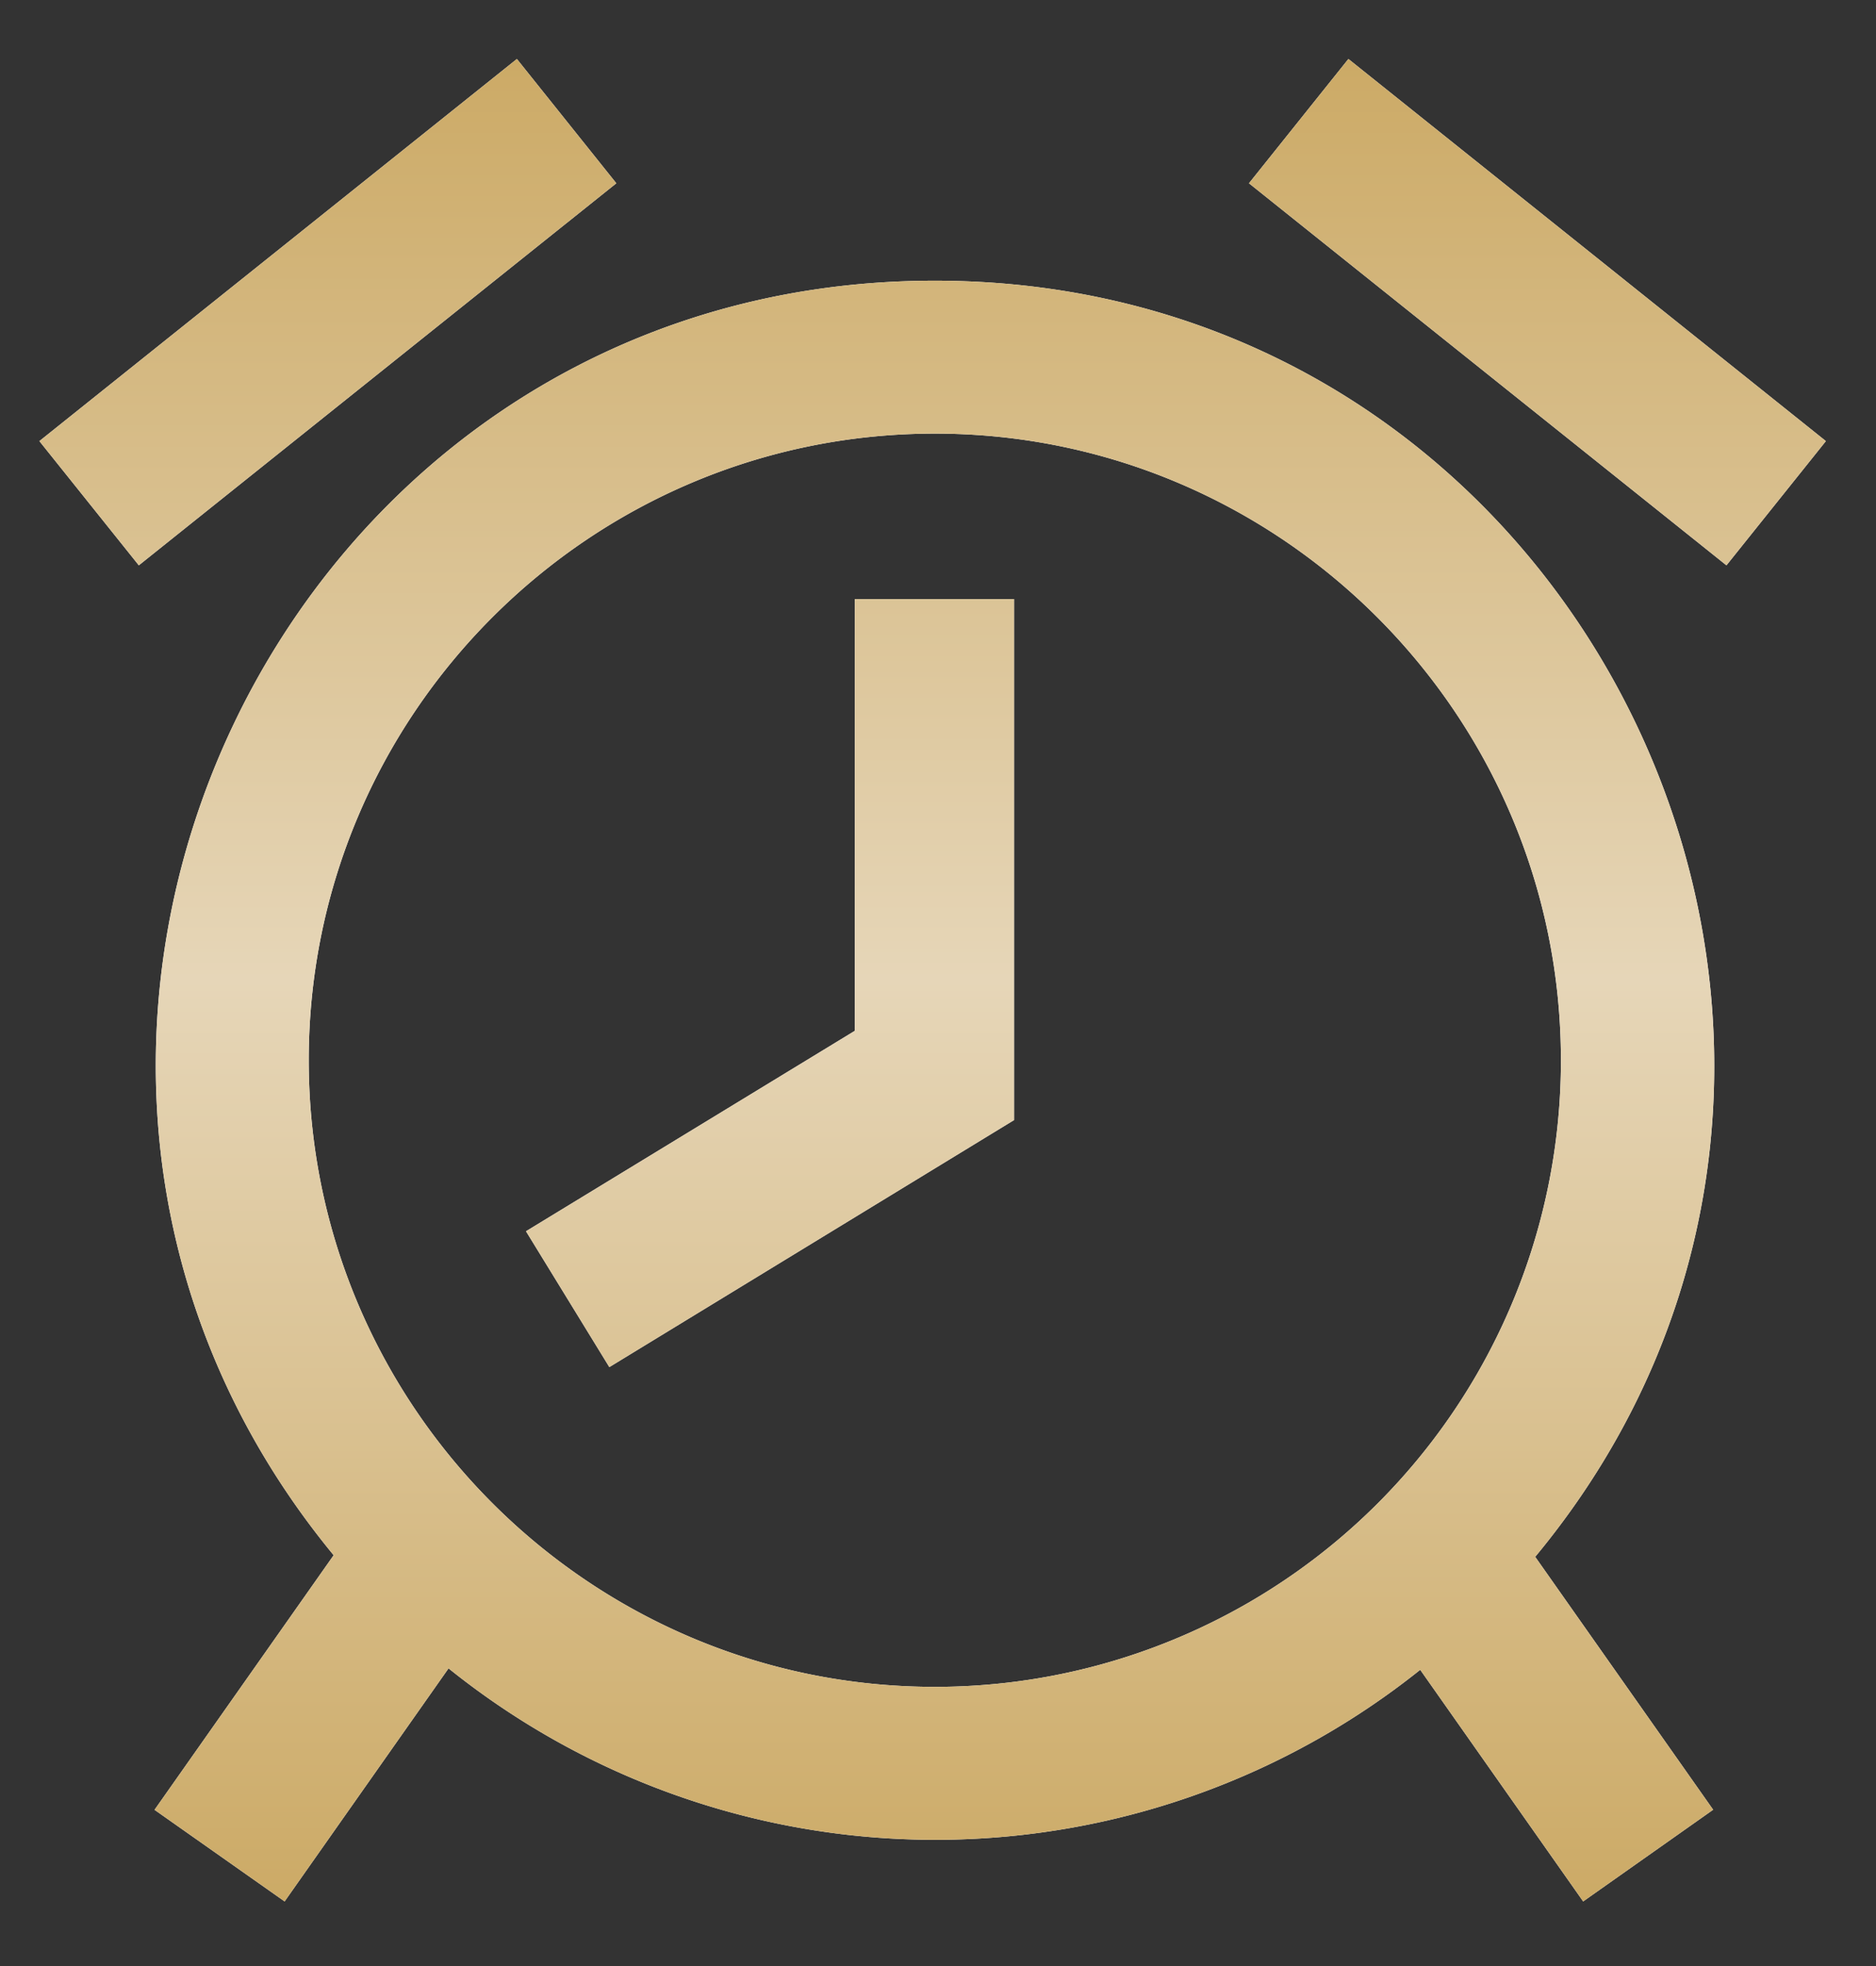 <svg xmlns="http://www.w3.org/2000/svg" width="21" height="22" viewBox="0 0 21 22"><rect x="0" y="0" width="21" height="22" fill="#333333" stroke="none"/><defs><linearGradient id="3ocxa" x1="10.44" x2="10.44" y1="21.28" y2=".66" gradientUnits="userSpaceOnUse"><stop offset="0" stop-color="#ca6"/><stop offset=".5" stop-color="#e6d6b8"/><stop offset="1" stop-color="#ca6"/></linearGradient></defs><g><g><path fill="#fff" d="M20.439 4.936l-1.113 1.39-5.345-4.275L15.094.66zm-2.966 6.928c0-3.866-3.144-7.012-7.008-7.012-3.866 0-7.009 3.146-7.009 7.012 0 3.866 3.144 7.012 7.009 7.012a7.006 7.006 0 0 0 7.008-7.012zm-.288 5.557l1.992 2.83-1.455 1.026-1.824-2.592a8.696 8.696 0 0 1-10.877-.016l-1.835 2.608-1.456-1.025 2.005-2.849c-4.65-5.644-.644-14.262 6.729-14.262 7.39 0 11.39 8.65 6.721 14.28zM9.569 6.704h1.782v5.83l-4.53 2.764-.933-1.52 3.681-2.243zm-2.67-4.653L1.554 6.326.441 4.936 5.786.66z"/><path fill="url(#3ocxa)" d="M20.439 4.936l-1.113 1.39-5.345-4.275L15.094.66zm-2.966 6.928c0-3.866-3.144-7.012-7.008-7.012-3.866 0-7.009 3.146-7.009 7.012 0 3.866 3.144 7.012 7.009 7.012a7.006 7.006 0 0 0 7.008-7.012zm-.288 5.557l1.992 2.83-1.455 1.026-1.824-2.592a8.696 8.696 0 0 1-10.877-.016l-1.835 2.608-1.456-1.025 2.005-2.849c-4.65-5.644-.644-14.262 6.729-14.262 7.39 0 11.39 8.65 6.721 14.28zM9.569 6.704h1.782v5.83l-4.53 2.764-.933-1.52 3.681-2.243zm-2.67-4.653L1.554 6.326.441 4.936 5.786.66z"/></g></g></svg>